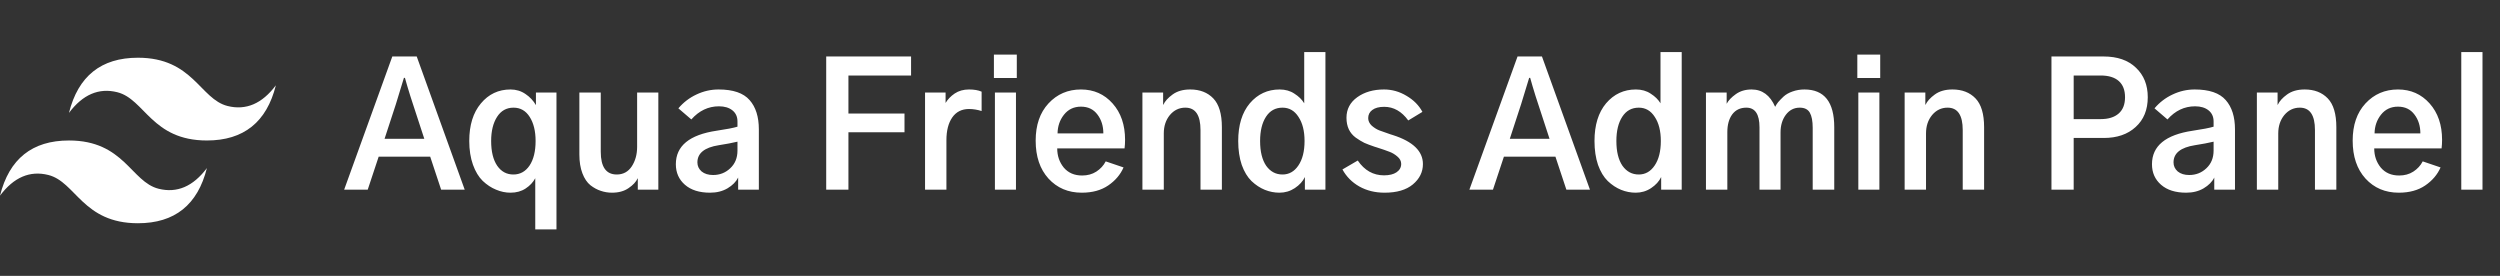 <svg width="290" height="32" viewBox="0 0 290 32" fill="none" xmlns="http://www.w3.org/2000/svg">
<rect x="0" y="0" width="290" height="32" fill="#333333" stroke="none"/>
<g clip-path="url(#clip0_311_281)">
<path d="M8 13.096C9.067 8.83 11.733 6.696 16 6.696C22.4 6.696 23.2 11.496 26.4 12.296C28.533 12.83 30.4 12.03 32 9.896C30.933 14.163 28.267 16.296 24 16.296C17.6 16.296 16.8 11.496 13.6 10.696C11.467 10.163 9.6 10.963 8 13.096ZM0 22.696C1.067 18.43 3.733 16.296 8 16.296C14.4 16.296 15.2 21.096 18.4 21.896C20.533 22.43 22.4 21.63 24 19.496C22.933 23.763 20.267 25.896 16 25.896C9.6 25.896 8.8 21.096 5.6 20.296C3.467 19.763 1.6 20.563 0 22.696Z" fill="white"/>
<path d="M44.609 16.102H49.219L47.91 12.098C47.819 11.811 47.715 11.492 47.598 11.141C47.493 10.789 47.376 10.405 47.246 9.988C47.129 9.559 47.038 9.24 46.973 9.031H46.855C46.816 9.161 46.504 10.184 45.918 12.098L44.609 16.102ZM39.922 22L45.508 6.551H48.34L53.906 22H51.172L49.902 18.172H43.926L42.656 22H39.922ZM56.973 16.355C56.973 17.579 57.207 18.537 57.676 19.227C58.145 19.904 58.77 20.242 59.551 20.242C60.332 20.242 60.957 19.897 61.426 19.207C61.895 18.504 62.129 17.553 62.129 16.355C62.129 15.21 61.901 14.279 61.445 13.562C60.99 12.846 60.365 12.488 59.57 12.488C58.75 12.488 58.112 12.846 57.656 13.562C57.2 14.279 56.973 15.21 56.973 16.355ZM54.434 16.355C54.434 14.52 54.883 13.068 55.781 12C56.68 10.919 57.825 10.379 59.219 10.379C59.87 10.379 60.449 10.555 60.957 10.906C61.465 11.245 61.868 11.675 62.168 12.195V10.73H64.551V26.609H62.09V20.672C61.842 21.141 61.471 21.538 60.977 21.863C60.482 22.189 59.896 22.352 59.219 22.352C58.646 22.352 58.086 22.234 57.539 22C56.992 21.779 56.478 21.44 55.996 20.984C55.527 20.529 55.15 19.904 54.863 19.109C54.577 18.302 54.434 17.384 54.434 16.355ZM67.207 17.918V10.73H69.688V17.605C69.688 19.363 70.306 20.242 71.543 20.242C72.285 20.242 72.865 19.93 73.281 19.305C73.698 18.667 73.906 17.912 73.906 17.039V10.73H76.367V22H73.984V20.691H73.965C73.783 21.095 73.431 21.473 72.91 21.824C72.402 22.176 71.764 22.352 70.996 22.352C70.54 22.352 70.104 22.28 69.688 22.137C69.284 22.006 68.887 21.792 68.496 21.492C68.106 21.18 67.793 20.717 67.559 20.105C67.324 19.494 67.207 18.764 67.207 17.918ZM80.898 18.836C80.898 19.253 81.061 19.604 81.387 19.891C81.725 20.164 82.168 20.301 82.715 20.301C83.496 20.301 84.16 20.04 84.707 19.52C85.267 18.999 85.547 18.315 85.547 17.469V16.434C84.948 16.577 84.225 16.713 83.379 16.844C81.725 17.104 80.898 17.768 80.898 18.836ZM78.398 19.051C78.398 16.928 79.974 15.633 83.125 15.164C84.271 14.995 85.078 14.838 85.547 14.695V14.09C85.547 13.543 85.352 13.113 84.961 12.801C84.57 12.488 84.049 12.332 83.398 12.332C82.162 12.332 81.094 12.84 80.195 13.855L78.691 12.566C79.277 11.876 79.974 11.342 80.781 10.965C81.602 10.574 82.461 10.379 83.359 10.379C85.039 10.379 86.237 10.789 86.953 11.609C87.669 12.417 88.027 13.55 88.027 15.008V22H85.625V20.594C85.391 21.076 84.981 21.492 84.394 21.844C83.822 22.182 83.144 22.352 82.363 22.352C81.126 22.352 80.156 22.046 79.453 21.434C78.75 20.822 78.398 20.027 78.398 19.051ZM95.84 22V6.551H105.684V8.758H98.418V13.172H104.922V15.34H98.418V22H95.84ZM107.305 22V10.73H109.688V11.941C109.935 11.525 110.286 11.16 110.742 10.848C111.211 10.535 111.764 10.379 112.402 10.379C113.001 10.379 113.49 10.463 113.867 10.633V12.879C113.372 12.723 112.884 12.645 112.402 12.645C111.556 12.645 110.905 12.977 110.449 13.641C110.007 14.292 109.785 15.164 109.785 16.258V22H107.305ZM115.293 9.051V6.336H117.949V9.051H115.293ZM115.41 22V10.73H117.852V22H115.41ZM120.137 16.316C120.137 14.507 120.632 13.068 121.621 12C122.624 10.919 123.88 10.379 125.391 10.379C126.875 10.379 128.099 10.919 129.062 12C130.026 13.081 130.508 14.487 130.508 16.219C130.508 16.557 130.488 16.889 130.449 17.215H122.637C122.637 18.074 122.891 18.816 123.398 19.441C123.919 20.053 124.629 20.359 125.527 20.359C126.152 20.359 126.699 20.21 127.168 19.91C127.65 19.598 128.014 19.201 128.262 18.719L130.332 19.422C129.967 20.255 129.375 20.952 128.555 21.512C127.734 22.072 126.712 22.352 125.488 22.352C123.913 22.352 122.624 21.805 121.621 20.711C120.632 19.617 120.137 18.152 120.137 16.316ZM122.676 15.477H127.988C127.988 14.617 127.76 13.888 127.305 13.289C126.849 12.677 126.211 12.371 125.391 12.371C124.57 12.371 123.913 12.684 123.418 13.309C122.936 13.921 122.689 14.643 122.676 15.477ZM132.52 22V10.73H134.922V12.156H134.941C135.137 11.74 135.495 11.342 136.016 10.965C136.549 10.574 137.233 10.379 138.066 10.379C139.186 10.379 140.078 10.724 140.742 11.414C141.406 12.104 141.738 13.217 141.738 14.754V22H139.258V15.086C139.258 13.354 138.672 12.488 137.5 12.488C136.784 12.488 136.185 12.775 135.703 13.348C135.234 13.921 135 14.63 135 15.477V22H132.52ZM143.633 16.355C143.633 14.507 144.082 13.048 144.98 11.98C145.892 10.913 147.044 10.379 148.438 10.379C149.102 10.379 149.674 10.542 150.156 10.867C150.651 11.18 151.029 11.551 151.289 11.98V6.043H153.75V22H151.367V20.535C151.133 21.03 150.742 21.46 150.195 21.824C149.661 22.176 149.069 22.352 148.418 22.352C147.832 22.352 147.266 22.241 146.719 22.02C146.172 21.798 145.658 21.46 145.176 21.004C144.707 20.548 144.329 19.923 144.043 19.129C143.77 18.322 143.633 17.397 143.633 16.355ZM146.172 16.355C146.172 17.579 146.406 18.537 146.875 19.227C147.357 19.904 147.988 20.242 148.77 20.242C149.525 20.242 150.137 19.897 150.605 19.207C151.087 18.504 151.328 17.553 151.328 16.355C151.328 15.197 151.094 14.266 150.625 13.562C150.169 12.846 149.551 12.488 148.77 12.488C147.949 12.488 147.311 12.84 146.855 13.543C146.4 14.246 146.172 15.184 146.172 16.355ZM155.723 19.656L157.5 18.621C158.281 19.767 159.297 20.34 160.547 20.34C161.159 20.34 161.641 20.223 161.992 19.988C162.357 19.741 162.539 19.415 162.539 19.012C162.539 18.686 162.389 18.4 162.09 18.152C161.803 17.905 161.497 17.723 161.172 17.605C160.846 17.475 160.358 17.306 159.707 17.098C159.59 17.059 159.505 17.033 159.453 17.02C158.984 16.863 158.587 16.713 158.262 16.57C157.949 16.414 157.617 16.212 157.266 15.965C156.914 15.704 156.647 15.385 156.465 15.008C156.283 14.617 156.191 14.168 156.191 13.66C156.191 12.671 156.608 11.876 157.441 11.277C158.275 10.678 159.31 10.379 160.547 10.379C161.471 10.379 162.344 10.626 163.164 11.121C163.984 11.603 164.596 12.221 165 12.977L163.359 13.973C162.591 12.918 161.66 12.391 160.566 12.391C159.967 12.391 159.505 12.514 159.18 12.762C158.867 12.996 158.711 13.309 158.711 13.699C158.711 14.025 158.848 14.318 159.121 14.578C159.408 14.825 159.701 15.008 160 15.125C160.299 15.242 160.723 15.392 161.27 15.574C161.413 15.613 161.517 15.646 161.582 15.672C163.9 16.414 165.059 17.534 165.059 19.031C165.059 19.956 164.668 20.744 163.887 21.395C163.118 22.033 162.025 22.352 160.605 22.352C159.512 22.352 158.535 22.111 157.676 21.629C156.829 21.147 156.178 20.49 155.723 19.656ZM175.137 16.102H179.746L178.438 12.098C178.346 11.811 178.242 11.492 178.125 11.141C178.021 10.789 177.904 10.405 177.773 9.988C177.656 9.559 177.565 9.24 177.5 9.031H177.383C177.344 9.161 177.031 10.184 176.445 12.098L175.137 16.102ZM170.449 22L176.035 6.551H178.867L184.434 22H181.699L180.43 18.172H174.453L173.184 22H170.449ZM184.961 16.355C184.961 14.507 185.41 13.048 186.309 11.98C187.22 10.913 188.372 10.379 189.766 10.379C190.43 10.379 191.003 10.542 191.484 10.867C191.979 11.18 192.357 11.551 192.617 11.98V6.043H195.078V22H192.695V20.535C192.461 21.03 192.07 21.46 191.523 21.824C190.99 22.176 190.397 22.352 189.746 22.352C189.16 22.352 188.594 22.241 188.047 22.02C187.5 21.798 186.986 21.46 186.504 21.004C186.035 20.548 185.658 19.923 185.371 19.129C185.098 18.322 184.961 17.397 184.961 16.355ZM187.5 16.355C187.5 17.579 187.734 18.537 188.203 19.227C188.685 19.904 189.316 20.242 190.098 20.242C190.853 20.242 191.465 19.897 191.934 19.207C192.415 18.504 192.656 17.553 192.656 16.355C192.656 15.197 192.422 14.266 191.953 13.562C191.497 12.846 190.879 12.488 190.098 12.488C189.277 12.488 188.639 12.84 188.184 13.543C187.728 14.246 187.5 15.184 187.5 16.355ZM197.891 22V10.73H200.293V12.039C200.488 11.662 200.84 11.29 201.348 10.926C201.855 10.561 202.467 10.379 203.184 10.379C204.421 10.379 205.332 11.05 205.918 12.391C206.009 12.208 206.126 12.026 206.27 11.844C206.426 11.662 206.634 11.447 206.895 11.199C207.168 10.952 207.513 10.757 207.93 10.613C208.359 10.457 208.822 10.379 209.316 10.379C211.621 10.379 212.773 11.837 212.773 14.754V22H210.273V14.832C210.273 14.051 210.163 13.465 209.941 13.074C209.72 12.684 209.329 12.488 208.77 12.488C208.105 12.488 207.565 12.768 207.148 13.328C206.745 13.875 206.543 14.552 206.543 15.359V22H204.102V14.773C204.102 13.25 203.594 12.488 202.578 12.488C201.875 12.488 201.328 12.749 200.938 13.27C200.56 13.79 200.371 14.474 200.371 15.32V22H197.891ZM215.449 9.051V6.336H218.105V9.051H215.449ZM215.566 22V10.73H218.008V22H215.566ZM220.938 22V10.73H223.34V12.156H223.359C223.555 11.74 223.913 11.342 224.434 10.965C224.967 10.574 225.651 10.379 226.484 10.379C227.604 10.379 228.496 10.724 229.16 11.414C229.824 12.104 230.156 13.217 230.156 14.754V22H227.676V15.086C227.676 13.354 227.09 12.488 225.918 12.488C225.202 12.488 224.603 12.775 224.121 13.348C223.652 13.921 223.418 14.63 223.418 15.477V22H220.938ZM237.969 22V6.551H244.004C245.618 6.551 246.875 6.987 247.773 7.859C248.685 8.719 249.141 9.858 249.141 11.277C249.141 12.736 248.672 13.888 247.734 14.734C246.81 15.581 245.579 16.004 244.043 16.004H240.547V22H237.969ZM240.547 13.816H243.691C244.577 13.816 245.267 13.602 245.762 13.172C246.257 12.742 246.504 12.111 246.504 11.277C246.504 10.457 246.263 9.832 245.781 9.402C245.299 8.973 244.596 8.758 243.672 8.758H240.547V13.816ZM252.129 18.836C252.129 19.253 252.292 19.604 252.617 19.891C252.956 20.164 253.398 20.301 253.945 20.301C254.727 20.301 255.391 20.04 255.938 19.52C256.497 18.999 256.777 18.315 256.777 17.469V16.434C256.178 16.577 255.456 16.713 254.609 16.844C252.956 17.104 252.129 17.768 252.129 18.836ZM249.629 19.051C249.629 16.928 251.204 15.633 254.355 15.164C255.501 14.995 256.309 14.838 256.777 14.695V14.09C256.777 13.543 256.582 13.113 256.191 12.801C255.801 12.488 255.28 12.332 254.629 12.332C253.392 12.332 252.324 12.84 251.426 13.855L249.922 12.566C250.508 11.876 251.204 11.342 252.012 10.965C252.832 10.574 253.691 10.379 254.59 10.379C256.27 10.379 257.467 10.789 258.184 11.609C258.9 12.417 259.258 13.55 259.258 15.008V22H256.855V20.594C256.621 21.076 256.211 21.492 255.625 21.844C255.052 22.182 254.375 22.352 253.594 22.352C252.357 22.352 251.387 22.046 250.684 21.434C249.98 20.822 249.629 20.027 249.629 19.051ZM261.797 22V10.73H264.199V12.156H264.219C264.414 11.74 264.772 11.342 265.293 10.965C265.827 10.574 266.51 10.379 267.344 10.379C268.464 10.379 269.355 10.724 270.02 11.414C270.684 12.104 271.016 13.217 271.016 14.754V22H268.535V15.086C268.535 13.354 267.949 12.488 266.777 12.488C266.061 12.488 265.462 12.775 264.98 13.348C264.512 13.921 264.277 14.63 264.277 15.477V22H261.797ZM272.91 16.316C272.91 14.507 273.405 13.068 274.395 12C275.397 10.919 276.654 10.379 278.164 10.379C279.648 10.379 280.872 10.919 281.836 12C282.799 13.081 283.281 14.487 283.281 16.219C283.281 16.557 283.262 16.889 283.223 17.215H275.41C275.41 18.074 275.664 18.816 276.172 19.441C276.693 20.053 277.402 20.359 278.301 20.359C278.926 20.359 279.473 20.21 279.941 19.91C280.423 19.598 280.788 19.201 281.035 18.719L283.105 19.422C282.741 20.255 282.148 20.952 281.328 21.512C280.508 22.072 279.486 22.352 278.262 22.352C276.686 22.352 275.397 21.805 274.395 20.711C273.405 19.617 272.91 18.152 272.91 16.316ZM275.449 15.477H280.762C280.762 14.617 280.534 13.888 280.078 13.289C279.622 12.677 278.984 12.371 278.164 12.371C277.344 12.371 276.686 12.684 276.191 13.309C275.71 13.921 275.462 14.643 275.449 15.477ZM285.508 22V6.043H287.969V22H285.508Z" fill="white"/>
</g>
<defs>
<clipPath id="clip0_311_281">
<rect width="290" height="32" fill="white"/>
</clipPath>
</defs>
</svg>
